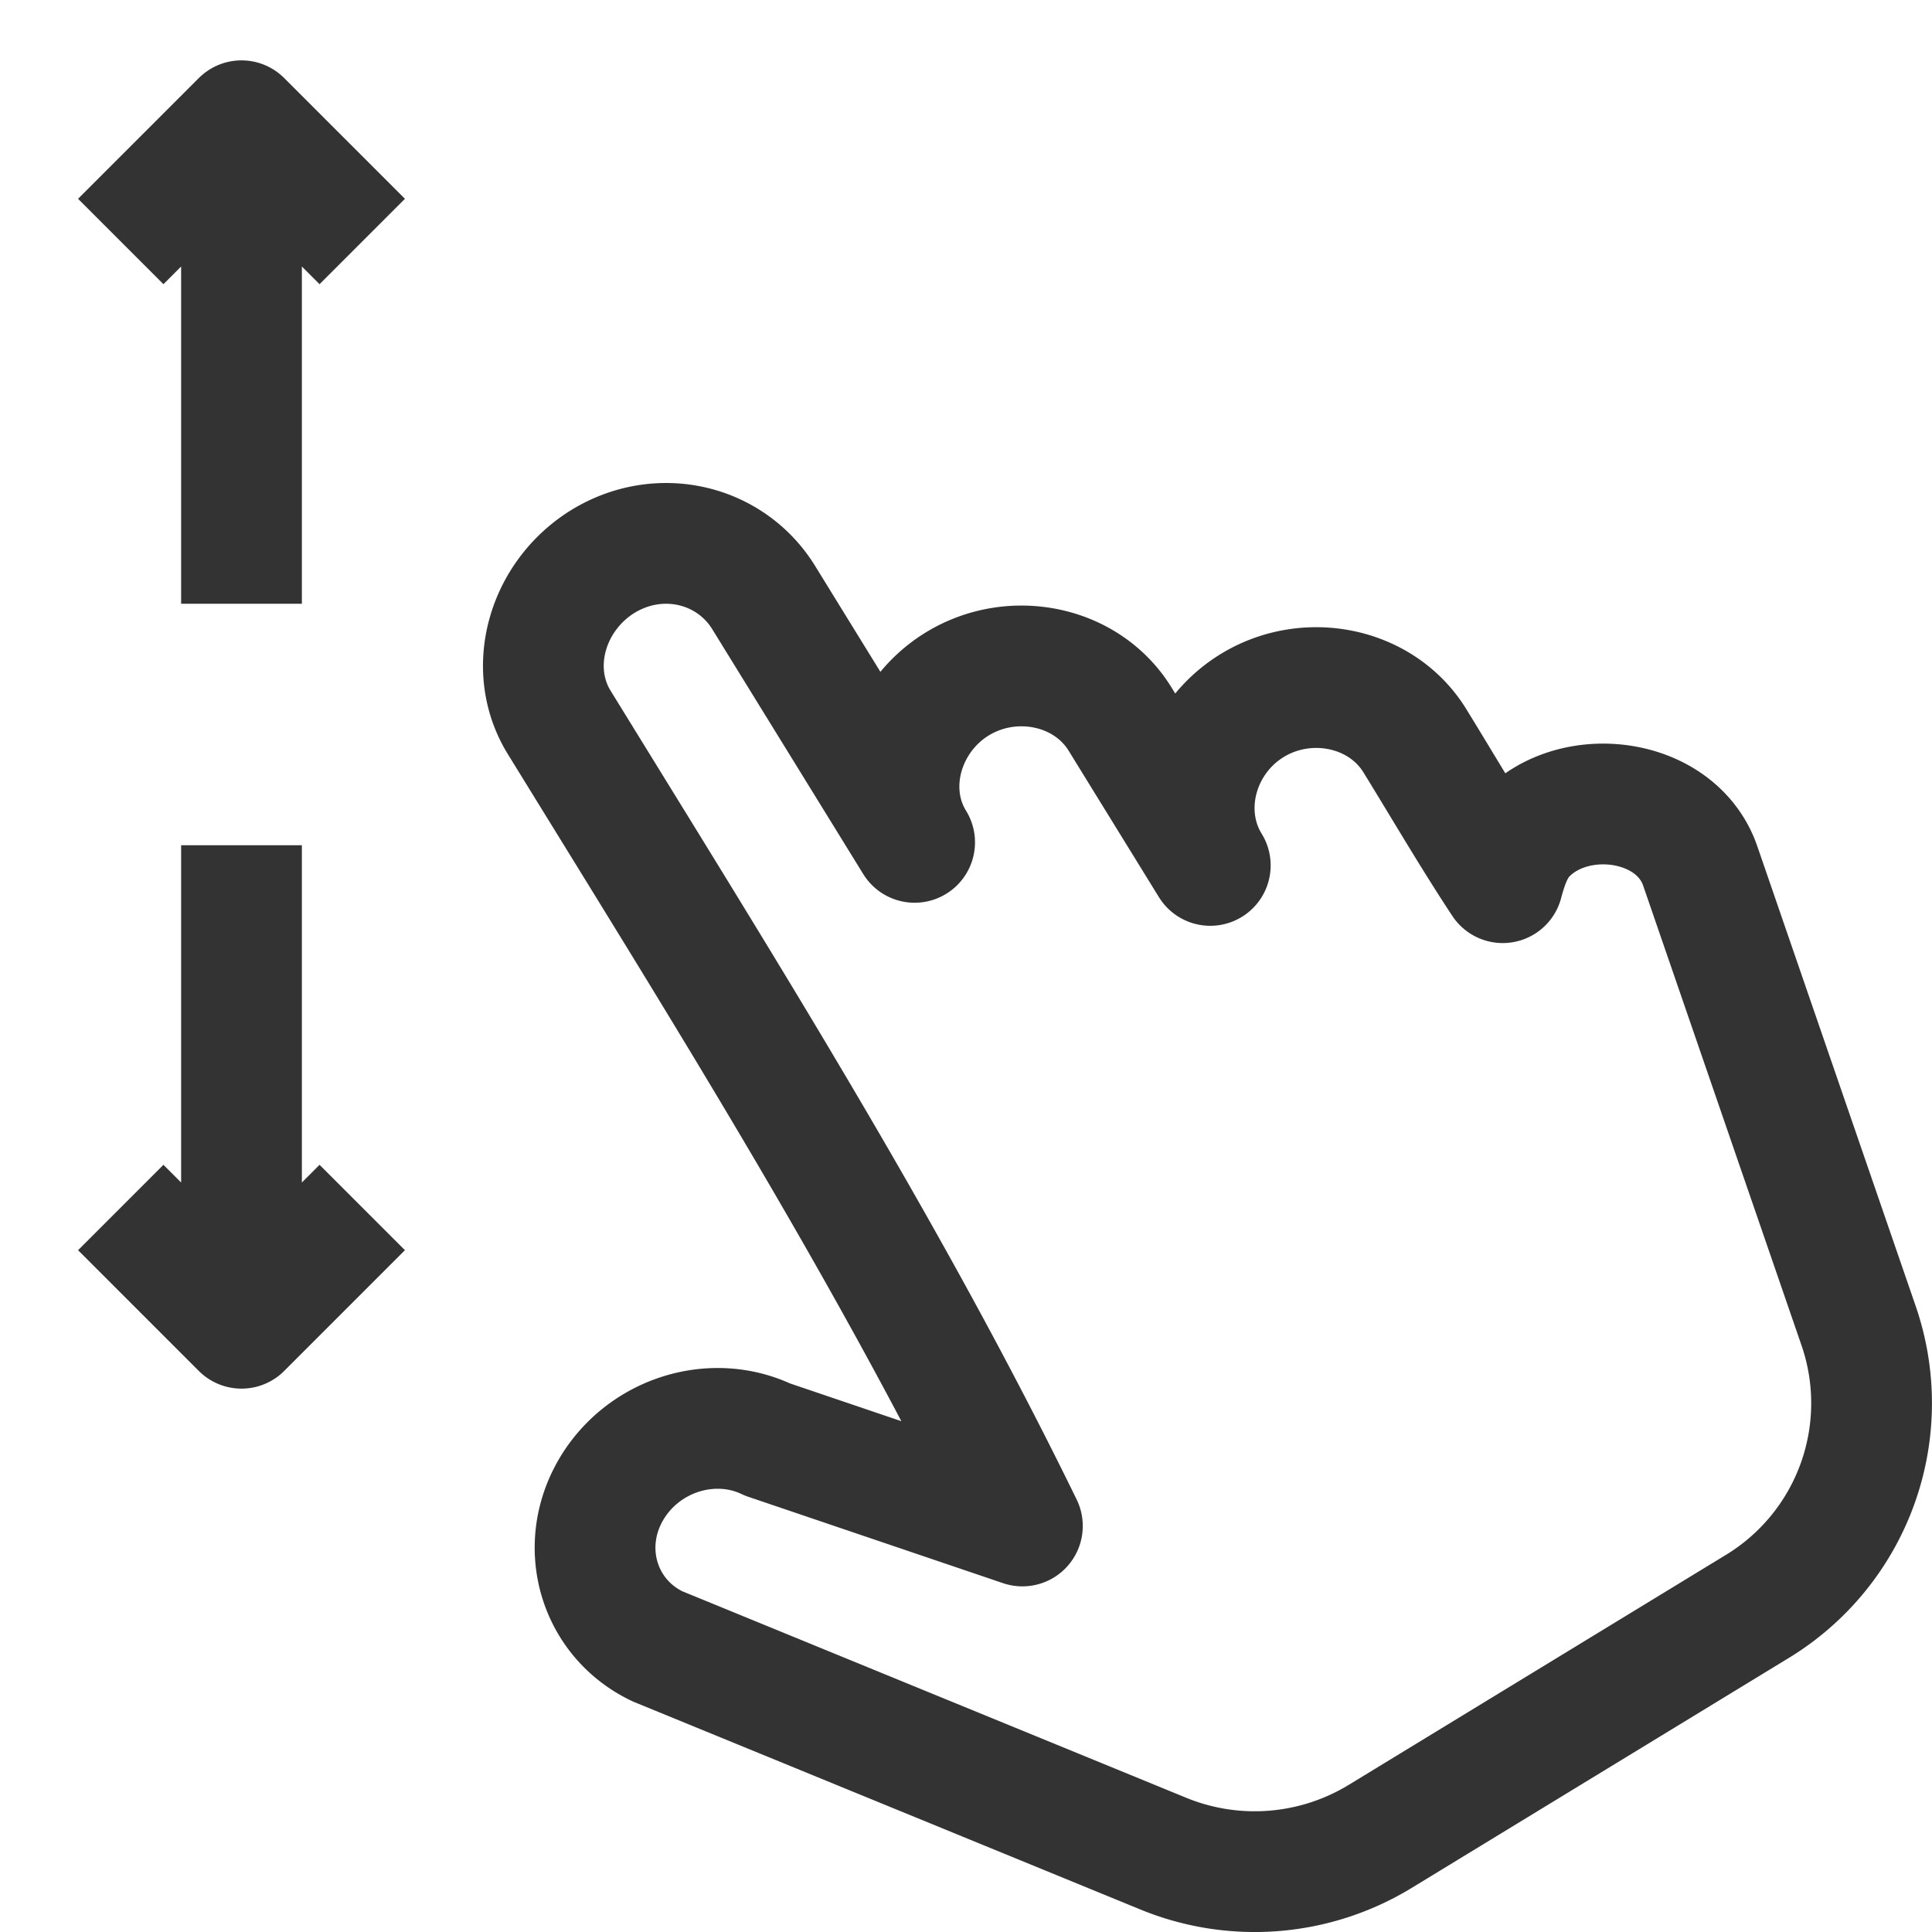 <svg xmlns="http://www.w3.org/2000/svg" viewBox="0 0 32 32"><path d="M12.65 9.899c-.55-.892-1.72-1.172-2.657-.604-.934.573-1.28 1.778-.731 2.67l.519.842c2.519 4.086 5.049 8.157 7.153 12.468l-4.22-1.431c-.94-.448-2.11-.058-2.623.882-.514.944-.156 2.087.798 2.542l8.379 3.434a3.991 3.991 0 0 0 3.59-.284l6.245-3.808a3.94 3.94 0 0 0 1.675-4.67l-2.617-7.598c-.393-1.14-2.086-1.358-2.895-.51-.207.217-.302.516-.376.788-.507-.767-.973-1.568-1.456-2.352-.551-.893-1.779-1.14-2.691-.584s-1.247 1.757-.697 2.65l-1.495-2.425c-.551-.893-1.78-1.139-2.692-.583-.904.551-1.254 1.744-.71 2.626l-1.98-3.211-.519-.842zM4 2v8M2 4l2-2 2 2M4 22v-8m2 6l-2 2-2-2" stroke="#333" stroke-width="2" stroke-linejoin="round" stroke-miterlimit="10" fill="none"/></svg>